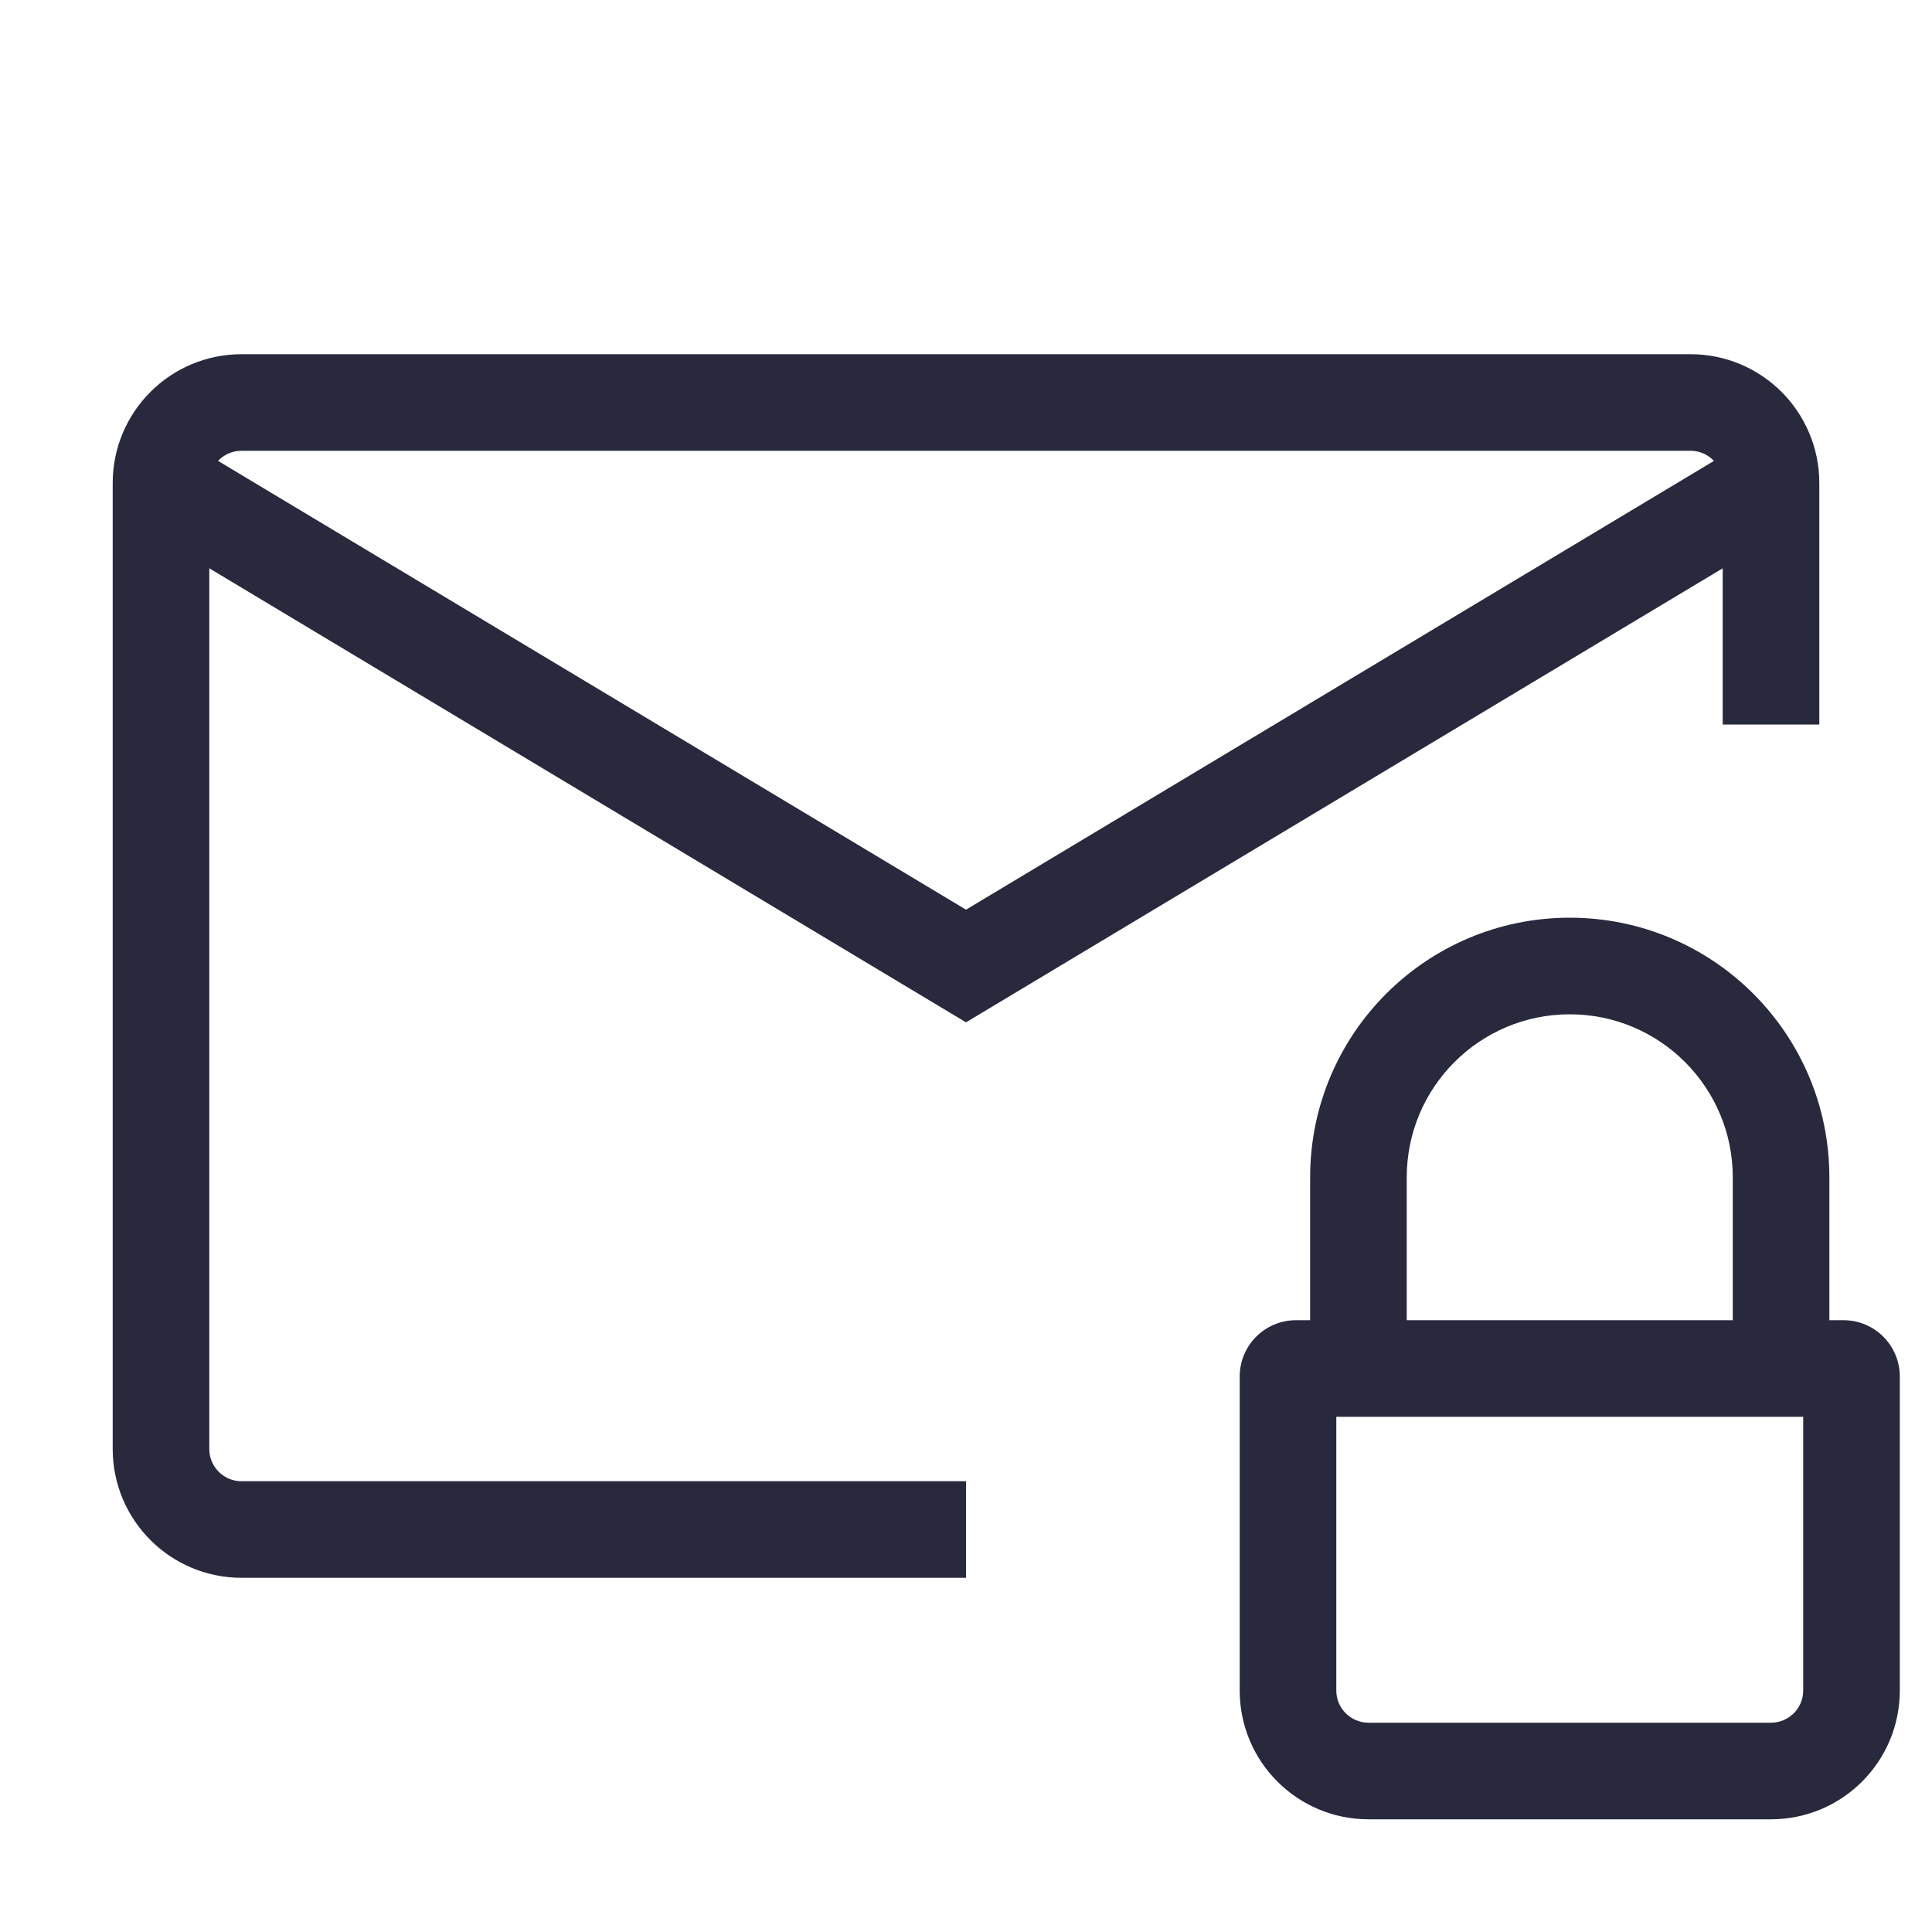 <svg width="24" height="24" viewBox="0 0 24 24" fill="none" xmlns="http://www.w3.org/2000/svg">
<path d="M22 9V6C22 5.448 21.552 5 21 5H3C2.448 5 2 5.448 2 6V18C2 18.552 2.448 19 3 19H12" stroke="#28293D" stroke-width="1.2"/>
<path d="M2 6L12 12L22 6" stroke="#28293D" stroke-width="1.2"/>
<path d="M21.525 14.625V17H22.725V14.625H21.525ZM22.125 16.4H16.875V17.6H22.125V16.4ZM17.475 17V14.625H16.275V17H17.475ZM16.875 16.4H16.1V17.6H16.875V16.4ZM15.4 17.1V21H16.6V17.1H15.4ZM17 22.6H22V21.4H17V22.6ZM23.6 21V17.1H22.4V21H23.6ZM22.9 16.4H22.125V17.6H22.9V16.4ZM23.6 17.1C23.6 16.713 23.287 16.4 22.9 16.4V17.6C22.624 17.6 22.4 17.376 22.4 17.1H23.6ZM16.1 16.4C15.713 16.4 15.4 16.713 15.4 17.1H16.6C16.6 17.376 16.376 17.6 16.1 17.6V16.4ZM22 22.6C22.884 22.6 23.6 21.884 23.6 21H22.4C22.4 21.221 22.221 21.4 22 21.4V22.6ZM19.5 12.6C20.618 12.6 21.525 13.507 21.525 14.625H22.725C22.725 12.844 21.281 11.4 19.5 11.4V12.6ZM15.4 21C15.4 21.884 16.116 22.6 17 22.6V21.4C16.779 21.4 16.6 21.221 16.6 21H15.4ZM19.5 11.4C17.719 11.4 16.275 12.844 16.275 14.625H17.475C17.475 13.507 18.382 12.6 19.5 12.6V11.4Z" fill="#28293D"/>
</svg>
